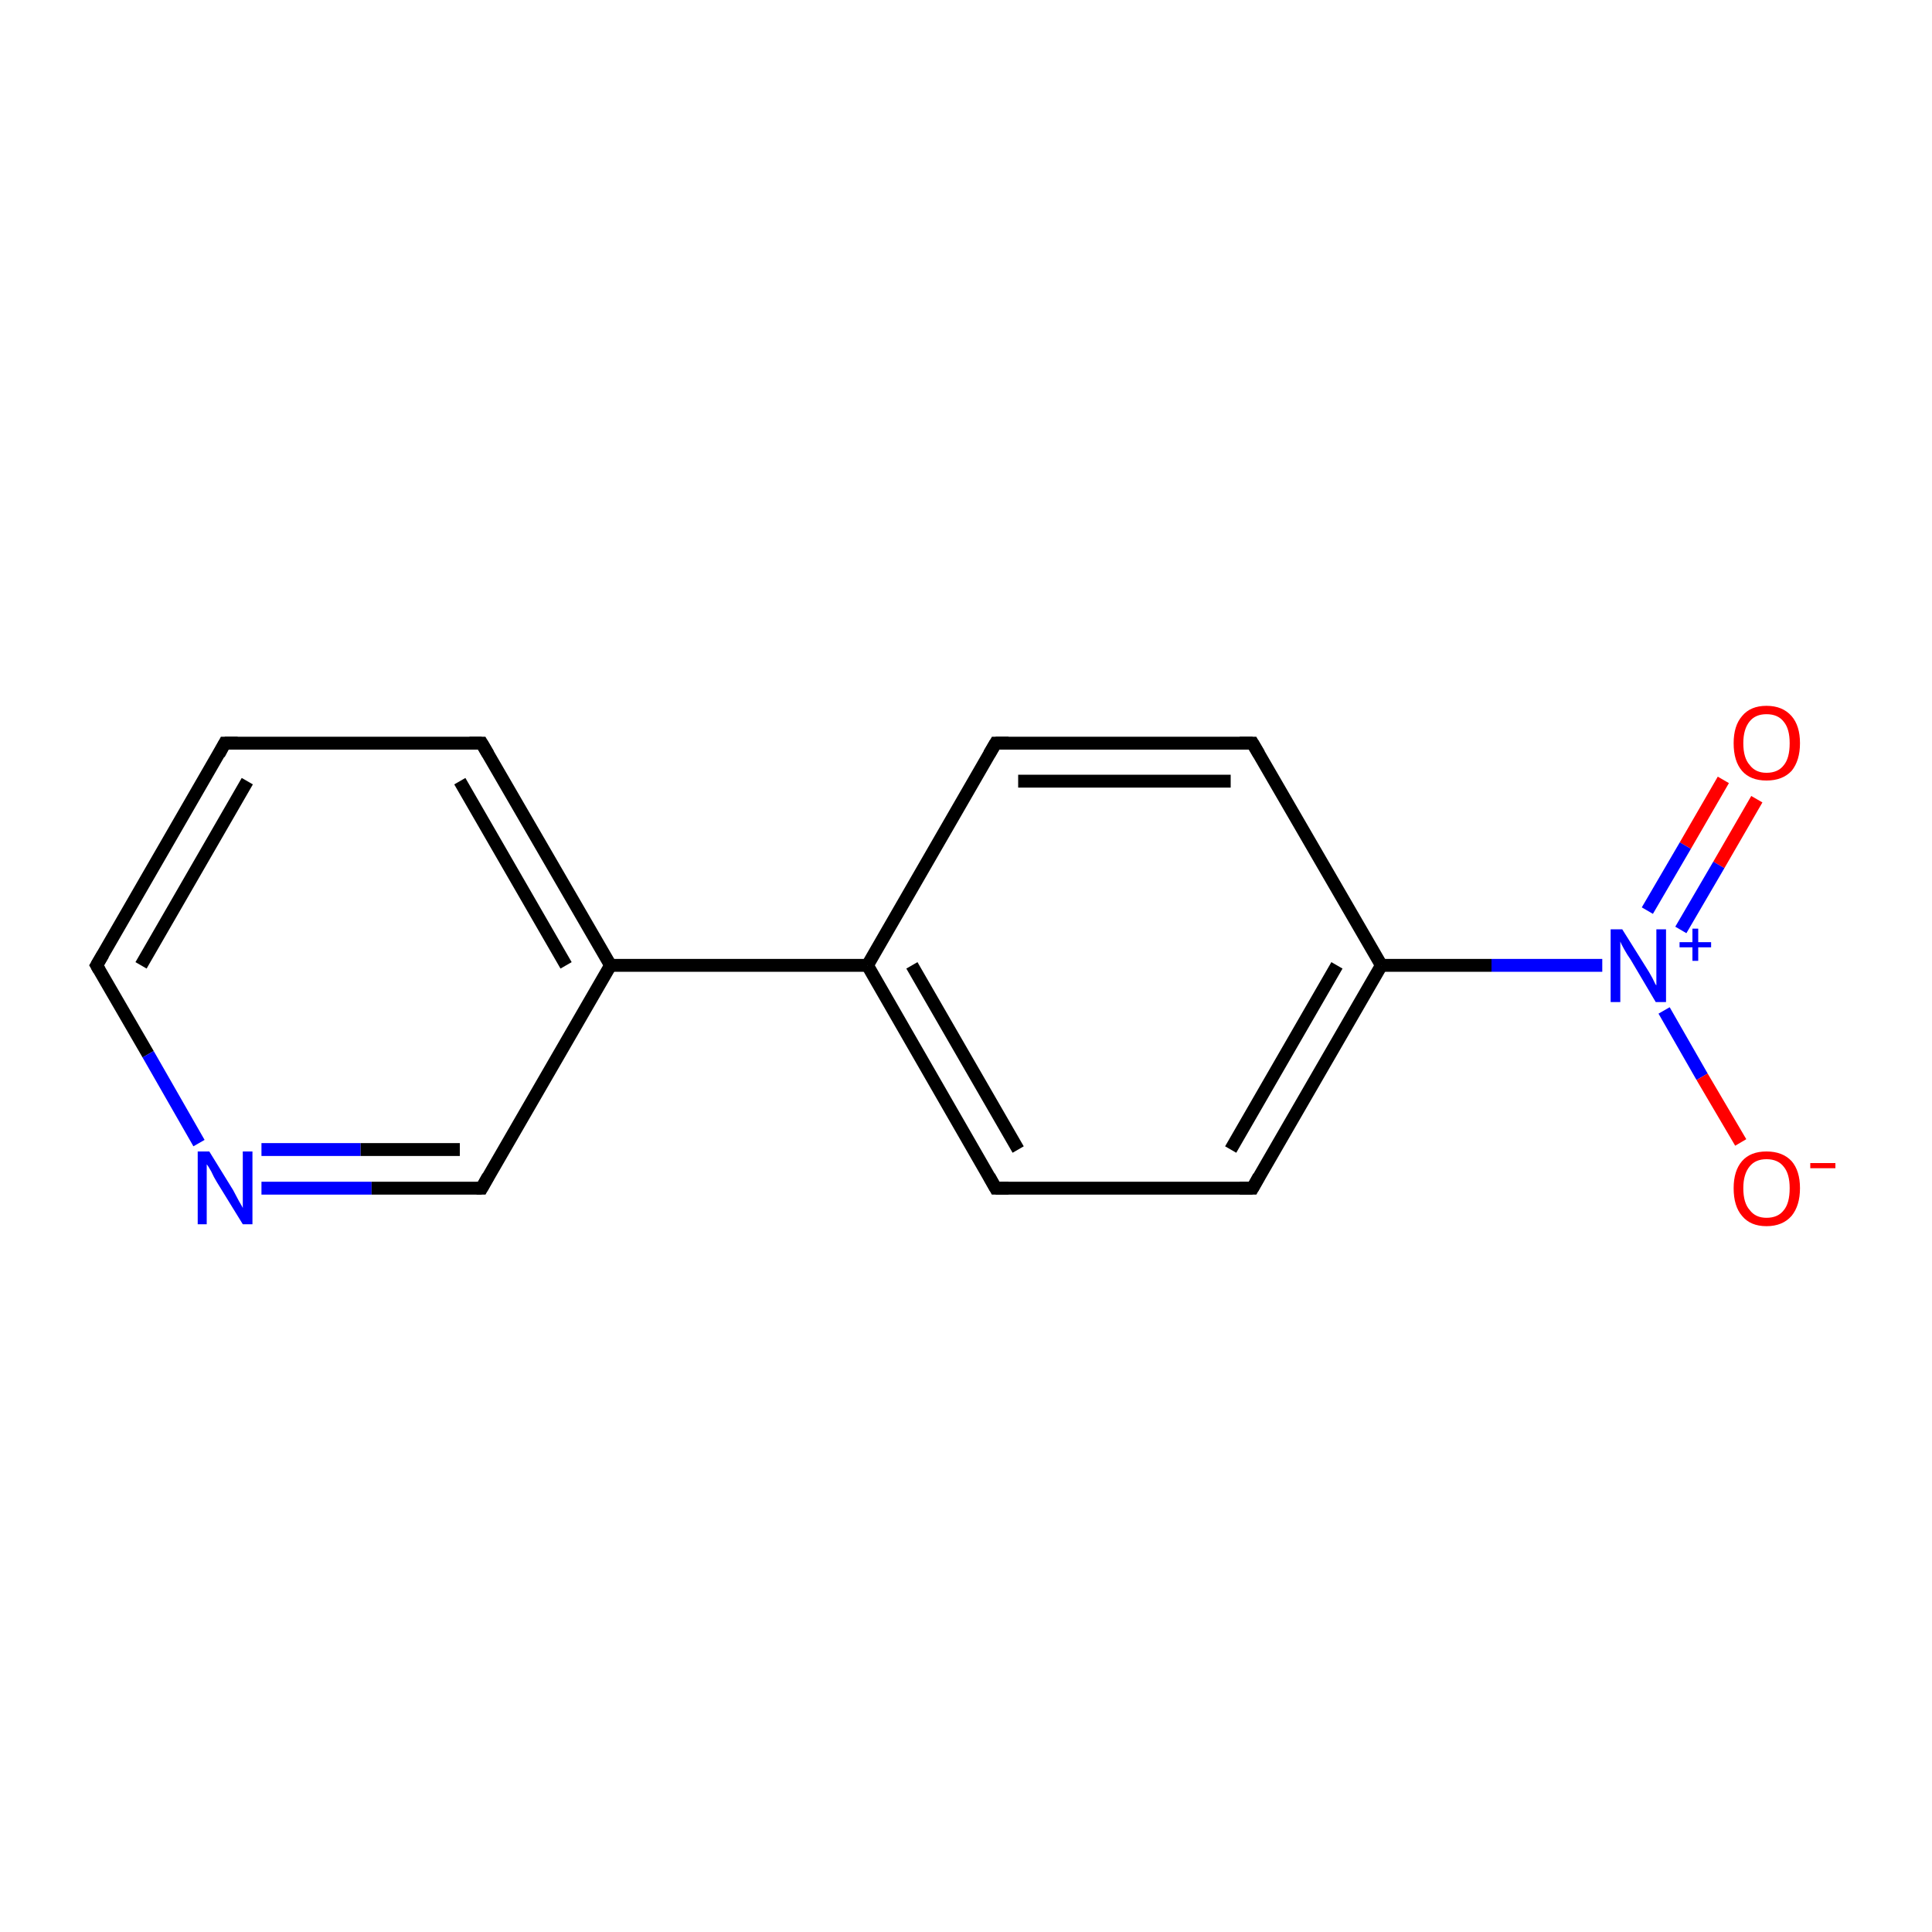<?xml version='1.0' encoding='iso-8859-1'?>
<svg version='1.1' baseProfile='full'
              xmlns='http://www.w3.org/2000/svg'
                      xmlns:rdkit='http://www.rdkit.org/xml'
                      xmlns:xlink='http://www.w3.org/1999/xlink'
                  xml:space='preserve'
width='300px' height='300px' viewBox='0 0 300 300'>
<!-- END OF HEADER -->
<rect style='opacity:1.0;fill:#FFFFFF;stroke:none' width='300.0' height='300.0' x='0.0' y='0.0'> </rect>
<path class='bond-0 atom-0 atom-1' d='M 272.8,124.1 L 266.9,134.3' style='fill:none;fill-rule:evenodd;stroke:#FF0000;stroke-width:2.0px;stroke-linecap:butt;stroke-linejoin:miter;stroke-opacity:1' />
<path class='bond-0 atom-0 atom-1' d='M 266.9,134.3 L 261.0,144.4' style='fill:none;fill-rule:evenodd;stroke:#0000FF;stroke-width:2.0px;stroke-linecap:butt;stroke-linejoin:miter;stroke-opacity:1' />
<path class='bond-0 atom-0 atom-1' d='M 267.6,121.1 L 261.7,131.3' style='fill:none;fill-rule:evenodd;stroke:#FF0000;stroke-width:2.0px;stroke-linecap:butt;stroke-linejoin:miter;stroke-opacity:1' />
<path class='bond-0 atom-0 atom-1' d='M 261.7,131.3 L 255.8,141.4' style='fill:none;fill-rule:evenodd;stroke:#0000FF;stroke-width:2.0px;stroke-linecap:butt;stroke-linejoin:miter;stroke-opacity:1' />
<path class='bond-1 atom-1 atom-2' d='M 258.4,156.9 L 264.3,167.2' style='fill:none;fill-rule:evenodd;stroke:#0000FF;stroke-width:2.0px;stroke-linecap:butt;stroke-linejoin:miter;stroke-opacity:1' />
<path class='bond-1 atom-1 atom-2' d='M 264.3,167.2 L 270.3,177.4' style='fill:none;fill-rule:evenodd;stroke:#FF0000;stroke-width:2.0px;stroke-linecap:butt;stroke-linejoin:miter;stroke-opacity:1' />
<path class='bond-2 atom-1 atom-3' d='M 248.8,149.9 L 231.6,149.9' style='fill:none;fill-rule:evenodd;stroke:#0000FF;stroke-width:2.0px;stroke-linecap:butt;stroke-linejoin:miter;stroke-opacity:1' />
<path class='bond-2 atom-1 atom-3' d='M 231.6,149.9 L 214.5,149.9' style='fill:none;fill-rule:evenodd;stroke:#000000;stroke-width:2.0px;stroke-linecap:butt;stroke-linejoin:miter;stroke-opacity:1' />
<path class='bond-3 atom-3 atom-4' d='M 214.5,149.9 L 194.5,184.5' style='fill:none;fill-rule:evenodd;stroke:#000000;stroke-width:2.0px;stroke-linecap:butt;stroke-linejoin:miter;stroke-opacity:1' />
<path class='bond-3 atom-3 atom-4' d='M 207.6,149.9 L 191.1,178.5' style='fill:none;fill-rule:evenodd;stroke:#000000;stroke-width:2.0px;stroke-linecap:butt;stroke-linejoin:miter;stroke-opacity:1' />
<path class='bond-4 atom-4 atom-5' d='M 194.5,184.5 L 154.6,184.5' style='fill:none;fill-rule:evenodd;stroke:#000000;stroke-width:2.0px;stroke-linecap:butt;stroke-linejoin:miter;stroke-opacity:1' />
<path class='bond-5 atom-5 atom-6' d='M 154.6,184.5 L 134.7,149.9' style='fill:none;fill-rule:evenodd;stroke:#000000;stroke-width:2.0px;stroke-linecap:butt;stroke-linejoin:miter;stroke-opacity:1' />
<path class='bond-5 atom-5 atom-6' d='M 158.1,178.5 L 141.6,149.9' style='fill:none;fill-rule:evenodd;stroke:#000000;stroke-width:2.0px;stroke-linecap:butt;stroke-linejoin:miter;stroke-opacity:1' />
<path class='bond-6 atom-6 atom-7' d='M 134.7,149.9 L 94.8,149.9' style='fill:none;fill-rule:evenodd;stroke:#000000;stroke-width:2.0px;stroke-linecap:butt;stroke-linejoin:miter;stroke-opacity:1' />
<path class='bond-7 atom-7 atom-8' d='M 94.8,149.9 L 74.8,115.4' style='fill:none;fill-rule:evenodd;stroke:#000000;stroke-width:2.0px;stroke-linecap:butt;stroke-linejoin:miter;stroke-opacity:1' />
<path class='bond-7 atom-7 atom-8' d='M 87.9,149.9 L 71.4,121.3' style='fill:none;fill-rule:evenodd;stroke:#000000;stroke-width:2.0px;stroke-linecap:butt;stroke-linejoin:miter;stroke-opacity:1' />
<path class='bond-8 atom-8 atom-9' d='M 74.8,115.4 L 34.9,115.4' style='fill:none;fill-rule:evenodd;stroke:#000000;stroke-width:2.0px;stroke-linecap:butt;stroke-linejoin:miter;stroke-opacity:1' />
<path class='bond-9 atom-9 atom-10' d='M 34.9,115.4 L 15.0,149.9' style='fill:none;fill-rule:evenodd;stroke:#000000;stroke-width:2.0px;stroke-linecap:butt;stroke-linejoin:miter;stroke-opacity:1' />
<path class='bond-9 atom-9 atom-10' d='M 38.4,121.3 L 21.9,149.9' style='fill:none;fill-rule:evenodd;stroke:#000000;stroke-width:2.0px;stroke-linecap:butt;stroke-linejoin:miter;stroke-opacity:1' />
<path class='bond-10 atom-10 atom-11' d='M 15.0,149.9 L 23.0,163.7' style='fill:none;fill-rule:evenodd;stroke:#000000;stroke-width:2.0px;stroke-linecap:butt;stroke-linejoin:miter;stroke-opacity:1' />
<path class='bond-10 atom-10 atom-11' d='M 23.0,163.7 L 30.9,177.5' style='fill:none;fill-rule:evenodd;stroke:#0000FF;stroke-width:2.0px;stroke-linecap:butt;stroke-linejoin:miter;stroke-opacity:1' />
<path class='bond-11 atom-11 atom-12' d='M 40.6,184.5 L 57.7,184.5' style='fill:none;fill-rule:evenodd;stroke:#0000FF;stroke-width:2.0px;stroke-linecap:butt;stroke-linejoin:miter;stroke-opacity:1' />
<path class='bond-11 atom-11 atom-12' d='M 57.7,184.5 L 74.8,184.5' style='fill:none;fill-rule:evenodd;stroke:#000000;stroke-width:2.0px;stroke-linecap:butt;stroke-linejoin:miter;stroke-opacity:1' />
<path class='bond-11 atom-11 atom-12' d='M 40.6,178.5 L 56.0,178.5' style='fill:none;fill-rule:evenodd;stroke:#0000FF;stroke-width:2.0px;stroke-linecap:butt;stroke-linejoin:miter;stroke-opacity:1' />
<path class='bond-11 atom-11 atom-12' d='M 56.0,178.5 L 71.4,178.5' style='fill:none;fill-rule:evenodd;stroke:#000000;stroke-width:2.0px;stroke-linecap:butt;stroke-linejoin:miter;stroke-opacity:1' />
<path class='bond-12 atom-6 atom-13' d='M 134.7,149.9 L 154.6,115.4' style='fill:none;fill-rule:evenodd;stroke:#000000;stroke-width:2.0px;stroke-linecap:butt;stroke-linejoin:miter;stroke-opacity:1' />
<path class='bond-13 atom-13 atom-14' d='M 154.6,115.4 L 194.5,115.4' style='fill:none;fill-rule:evenodd;stroke:#000000;stroke-width:2.0px;stroke-linecap:butt;stroke-linejoin:miter;stroke-opacity:1' />
<path class='bond-13 atom-13 atom-14' d='M 158.1,121.3 L 191.1,121.3' style='fill:none;fill-rule:evenodd;stroke:#000000;stroke-width:2.0px;stroke-linecap:butt;stroke-linejoin:miter;stroke-opacity:1' />
<path class='bond-14 atom-14 atom-3' d='M 194.5,115.4 L 214.5,149.9' style='fill:none;fill-rule:evenodd;stroke:#000000;stroke-width:2.0px;stroke-linecap:butt;stroke-linejoin:miter;stroke-opacity:1' />
<path class='bond-15 atom-12 atom-7' d='M 74.8,184.5 L 94.8,149.9' style='fill:none;fill-rule:evenodd;stroke:#000000;stroke-width:2.0px;stroke-linecap:butt;stroke-linejoin:miter;stroke-opacity:1' />
<path d='M 195.5,182.7 L 194.5,184.5 L 192.5,184.5' style='fill:none;stroke:#000000;stroke-width:2.0px;stroke-linecap:butt;stroke-linejoin:miter;stroke-miterlimit:10;stroke-opacity:1;' />
<path d='M 156.6,184.5 L 154.6,184.5 L 153.6,182.7' style='fill:none;stroke:#000000;stroke-width:2.0px;stroke-linecap:butt;stroke-linejoin:miter;stroke-miterlimit:10;stroke-opacity:1;' />
<path d='M 75.8,117.1 L 74.8,115.4 L 72.9,115.4' style='fill:none;stroke:#000000;stroke-width:2.0px;stroke-linecap:butt;stroke-linejoin:miter;stroke-miterlimit:10;stroke-opacity:1;' />
<path d='M 36.9,115.4 L 34.9,115.4 L 34.0,117.1' style='fill:none;stroke:#000000;stroke-width:2.0px;stroke-linecap:butt;stroke-linejoin:miter;stroke-miterlimit:10;stroke-opacity:1;' />
<path d='M 16.0,148.2 L 15.0,149.9 L 15.4,150.6' style='fill:none;stroke:#000000;stroke-width:2.0px;stroke-linecap:butt;stroke-linejoin:miter;stroke-miterlimit:10;stroke-opacity:1;' />
<path d='M 74.0,184.5 L 74.8,184.5 L 75.8,182.7' style='fill:none;stroke:#000000;stroke-width:2.0px;stroke-linecap:butt;stroke-linejoin:miter;stroke-miterlimit:10;stroke-opacity:1;' />
<path d='M 153.6,117.1 L 154.6,115.4 L 156.6,115.4' style='fill:none;stroke:#000000;stroke-width:2.0px;stroke-linecap:butt;stroke-linejoin:miter;stroke-miterlimit:10;stroke-opacity:1;' />
<path d='M 192.5,115.4 L 194.5,115.4 L 195.5,117.1' style='fill:none;stroke:#000000;stroke-width:2.0px;stroke-linecap:butt;stroke-linejoin:miter;stroke-miterlimit:10;stroke-opacity:1;' />
<path class='atom-0' d='M 269.2 115.4
Q 269.2 112.7, 270.5 111.2
Q 271.8 109.6, 274.3 109.6
Q 276.8 109.6, 278.2 111.2
Q 279.5 112.7, 279.5 115.4
Q 279.5 118.1, 278.2 119.7
Q 276.8 121.2, 274.3 121.2
Q 271.8 121.2, 270.5 119.7
Q 269.2 118.2, 269.2 115.4
M 274.3 120.0
Q 276.1 120.0, 277.0 118.8
Q 277.9 117.7, 277.9 115.4
Q 277.9 113.2, 277.0 112.1
Q 276.1 110.9, 274.3 110.9
Q 272.6 110.9, 271.7 112.0
Q 270.7 113.2, 270.7 115.4
Q 270.7 117.7, 271.7 118.8
Q 272.6 120.0, 274.3 120.0
' fill='#FF0000'/>
<path class='atom-1' d='M 251.9 144.3
L 255.6 150.2
Q 256.0 150.8, 256.6 151.9
Q 257.1 153.0, 257.2 153.0
L 257.2 144.3
L 258.7 144.3
L 258.7 155.6
L 257.1 155.6
L 253.2 149.0
Q 252.7 148.3, 252.2 147.4
Q 251.7 146.5, 251.6 146.2
L 251.6 155.6
L 250.1 155.6
L 250.1 144.3
L 251.9 144.3
' fill='#0000FF'/>
<path class='atom-1' d='M 260.8 146.3
L 262.8 146.3
L 262.8 144.2
L 263.7 144.2
L 263.7 146.3
L 265.7 146.3
L 265.7 147.1
L 263.7 147.1
L 263.7 149.2
L 262.8 149.2
L 262.8 147.1
L 260.8 147.1
L 260.8 146.3
' fill='#0000FF'/>
<path class='atom-2' d='M 269.2 184.5
Q 269.2 181.8, 270.5 180.3
Q 271.8 178.8, 274.3 178.8
Q 276.8 178.8, 278.2 180.3
Q 279.5 181.8, 279.5 184.5
Q 279.5 187.2, 278.2 188.8
Q 276.8 190.4, 274.3 190.4
Q 271.8 190.4, 270.5 188.8
Q 269.2 187.3, 269.2 184.5
M 274.3 189.1
Q 276.1 189.1, 277.0 187.9
Q 277.9 186.8, 277.9 184.5
Q 277.9 182.3, 277.0 181.2
Q 276.1 180.0, 274.3 180.0
Q 272.6 180.0, 271.7 181.1
Q 270.7 182.3, 270.7 184.5
Q 270.7 186.8, 271.7 187.9
Q 272.6 189.1, 274.3 189.1
' fill='#FF0000'/>
<path class='atom-2' d='M 281.1 180.6
L 285.0 180.6
L 285.0 181.4
L 281.1 181.4
L 281.1 180.6
' fill='#FF0000'/>
<path class='atom-11' d='M 32.5 178.8
L 36.2 184.8
Q 36.5 185.4, 37.1 186.5
Q 37.7 187.5, 37.7 187.6
L 37.7 178.8
L 39.2 178.8
L 39.2 190.1
L 37.7 190.1
L 33.7 183.6
Q 33.2 182.8, 32.8 181.9
Q 32.3 181.0, 32.1 180.8
L 32.1 190.1
L 30.7 190.1
L 30.7 178.8
L 32.5 178.8
' fill='#0000FF'/>
</svg>
